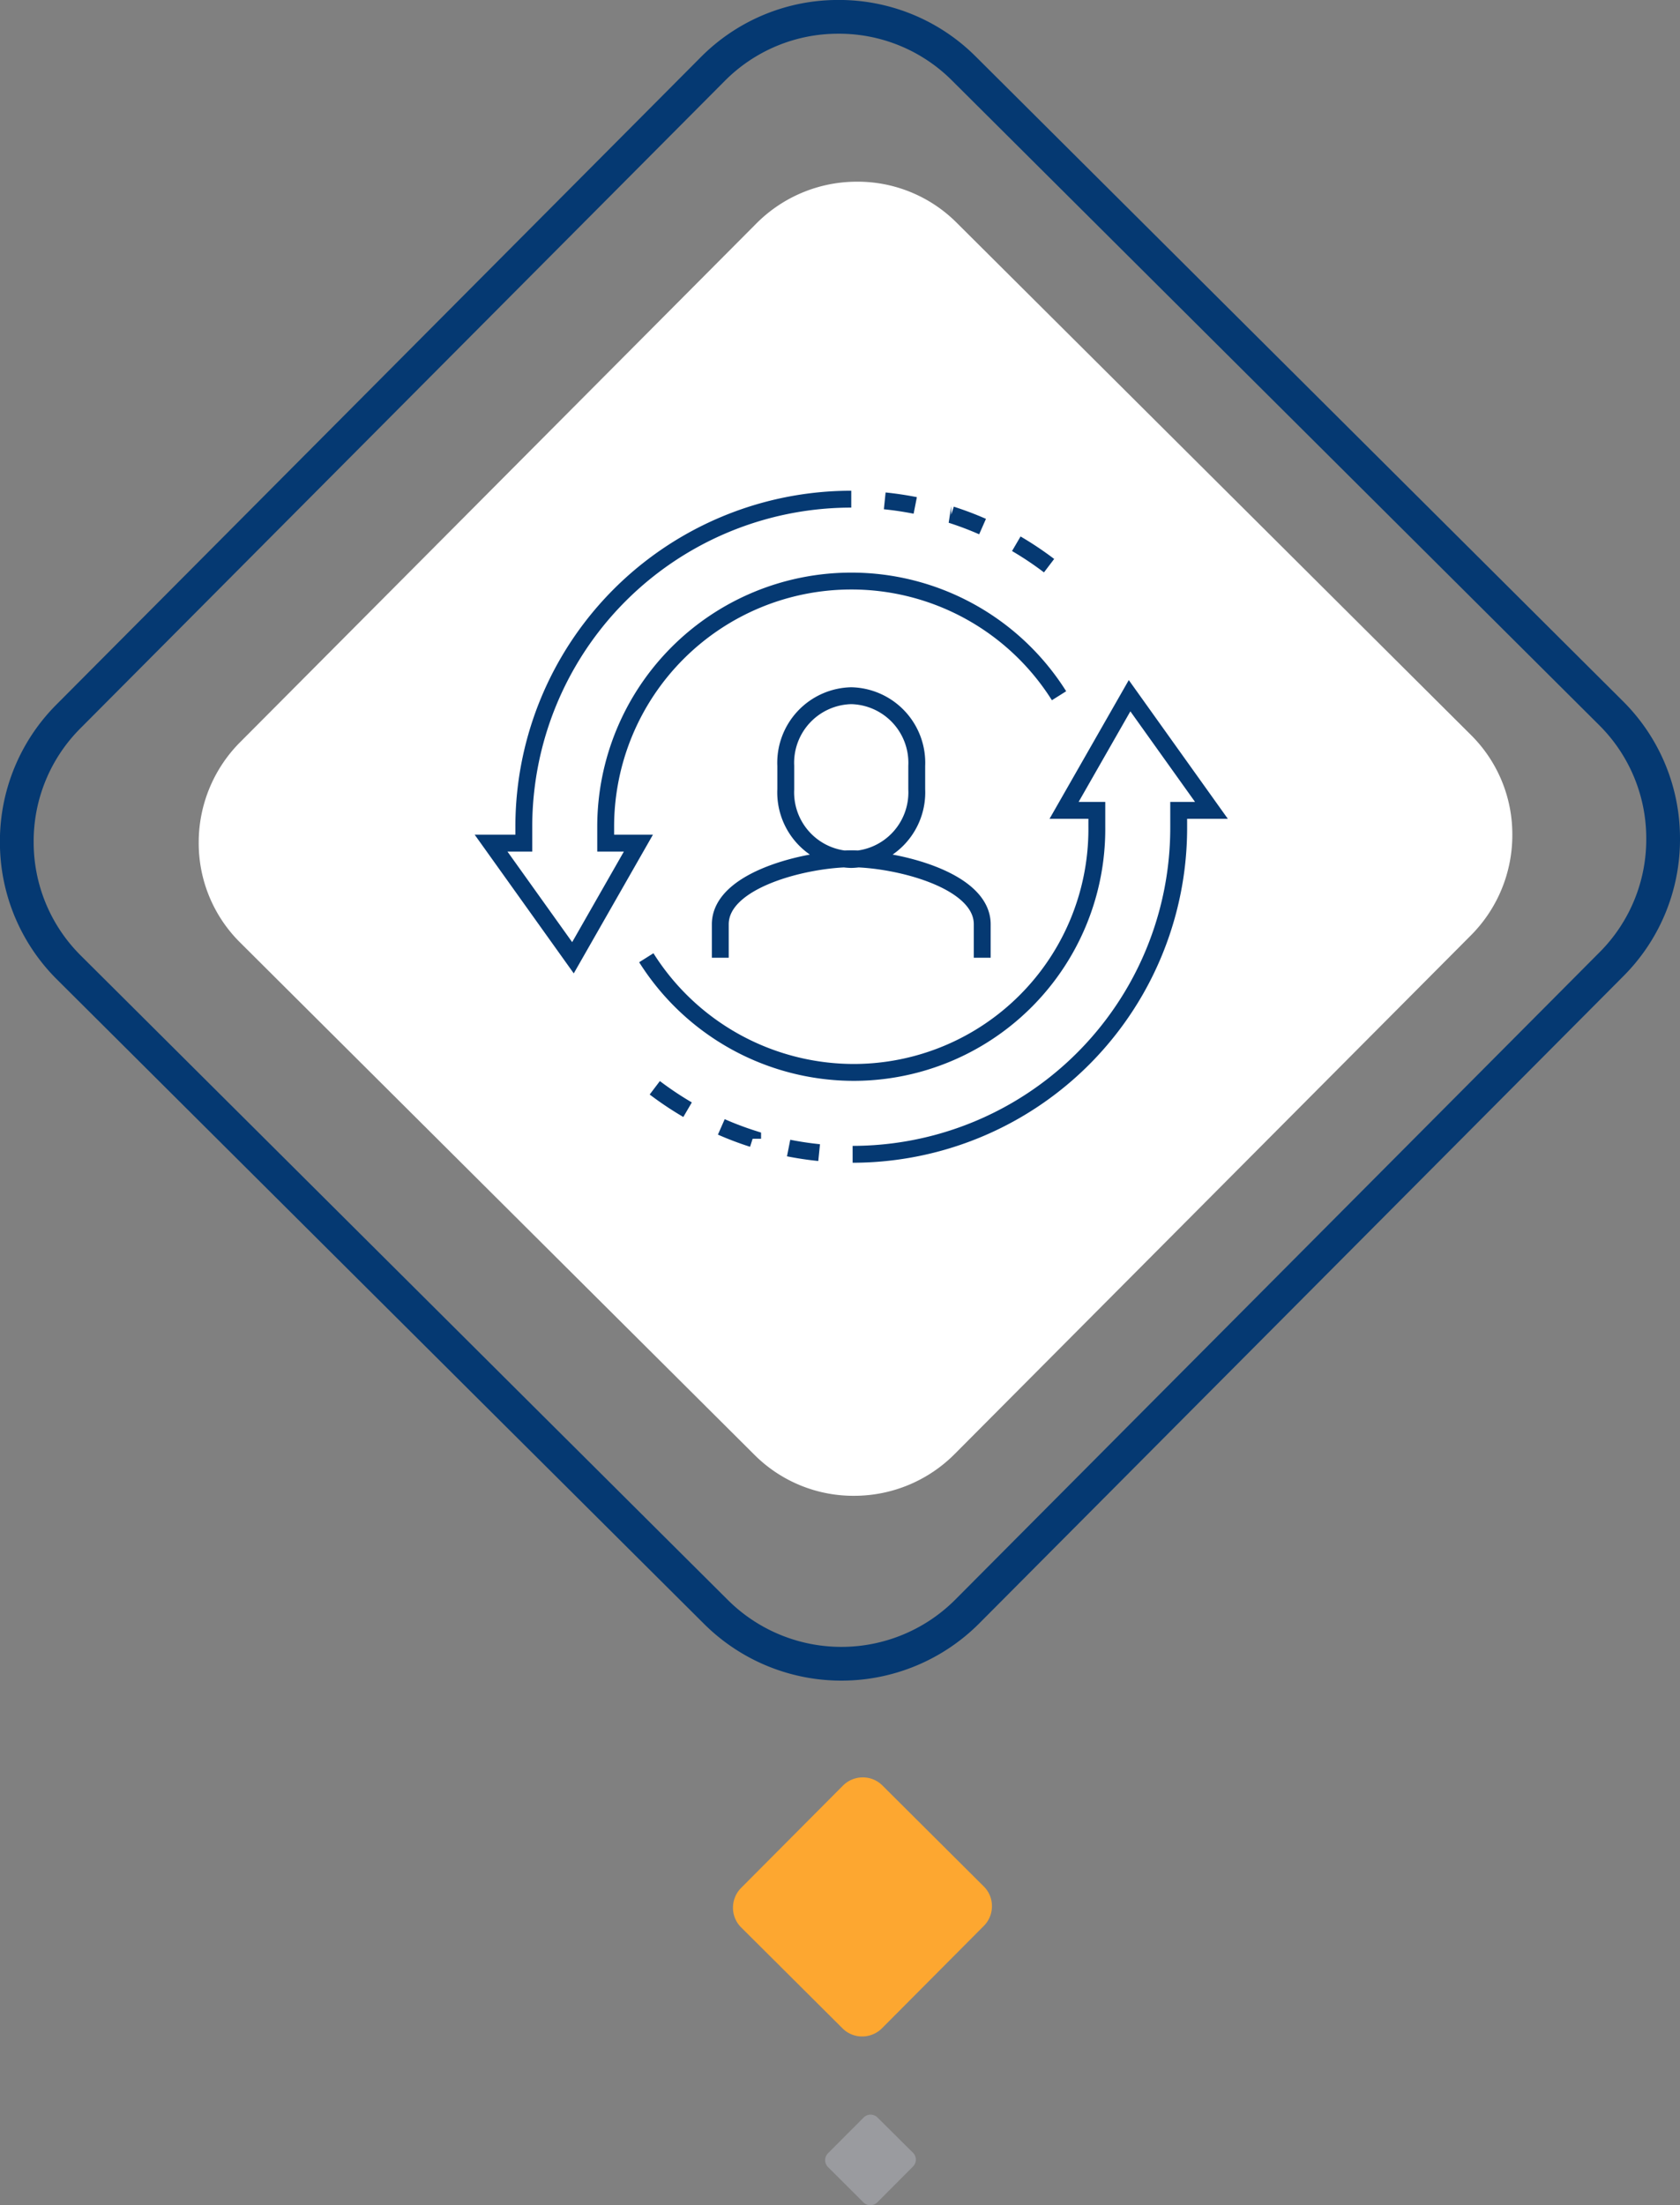 <svg xmlns="http://www.w3.org/2000/svg" xmlns:xlink="http://www.w3.org/1999/xlink" width="149.377" height="196.006" viewBox="0 0 149.377 196.006">
  <rect x="0" y="0" width="149.377" height="196.006" fill="#808080" stroke="none"/>
  <defs>
    <clipPath id="clip-path">
      <path id="Path_3752" data-name="Path 3752" d="M0,19.452H68.349V-40.989H0Z" transform="translate(0 40.989)" fill="none"/>
    </clipPath>
  </defs>
  <g id="Group_3513" data-name="Group 3513" transform="translate(-1022.796 -3236.669)">
    <g id="Group_3438" data-name="Group 3438" transform="translate(321.605 -1421.974)">
      <path id="Path_3578" data-name="Path 3578" d="M3.953,2.354A.852.852,0,0,0,4.2,1.74a.876.876,0,0,0-.257-.616L.767-2.041A.865.865,0,0,0,.152-2.3a.864.864,0,0,0-.614.253L-3.6,1.114a.869.869,0,0,0-.251.614.869.869,0,0,0,.259.616L-.419,5.509A.873.873,0,0,0,.2,5.764.857.857,0,0,0,.81,5.509Z" transform="translate(780.323 4850.445) rotate(90)" fill="#9a9b9f"/>
      <g id="Group_3023" data-name="Group 3023">
        <path id="Path_3577" data-name="Path 3577" d="M11.292,6.723a2.45,2.45,0,0,0,.717-1.756,2.486,2.486,0,0,0-.737-1.758L2.191-5.83a2.474,2.474,0,0,0-1.76-.729,2.447,2.447,0,0,0-1.754.723L-10.3,3.181a2.45,2.45,0,0,0-.717,1.756,2.482,2.482,0,0,0,.737,1.758l9.08,9.042a2.491,2.491,0,0,0,1.76.729,2.454,2.454,0,0,0,1.754-.725Z" transform="translate(782.83 4827.637) rotate(90)" fill="#fda730"/>
        <path id="Path_3580" data-name="Path 3580" d="M71.767,42.625a15.808,15.808,0,0,0-.049-22.338L14.195-36.984a15.683,15.683,0,0,0-11.178-4.6,15.68,15.68,0,0,0-11.16,4.647L-65.416,20.584a15.681,15.681,0,0,0-4.6,11.182,15.682,15.682,0,0,0,4.647,11.158L-7.844,100.2a15.689,15.689,0,0,0,11.18,4.6,15.683,15.683,0,0,0,11.16-4.647ZM3.15,83.18a11.105,11.105,0,0,1-7.922-3.256l-40.75-40.57a11.12,11.12,0,0,1-3.291-7.906,11.109,11.109,0,0,1,3.256-7.92L-4.985-17.22a11.113,11.113,0,0,1,7.908-3.295,11.106,11.106,0,0,1,7.914,3.258L51.591,23.316a11.2,11.2,0,0,1,.034,15.824L11.054,79.89a11.119,11.119,0,0,1-7.9,3.291" transform="translate(807.484 4730.156) rotate(90)" fill="none" stroke="#053972" stroke-width="3"/>
        <path id="Path_3581" data-name="Path 3581" d="M57.281,34.107A12.434,12.434,0,0,0,60.918,25.2a12.6,12.6,0,0,0-3.738-8.916L11.122-29.574a12.608,12.608,0,0,0-8.932-3.7A12.419,12.419,0,0,0-6.7-29.6L-52.242,16.141a12.441,12.441,0,0,0-3.639,8.91,12.6,12.6,0,0,0,3.74,8.916L-6.083,79.825a12.612,12.612,0,0,0,8.935,3.7,12.423,12.423,0,0,0,8.89-3.68Z" transform="translate(802.385 4730.673) rotate(90)" fill="#fff"/>
      </g>
    </g>
    <g id="Group_3060" data-name="Group 3060" transform="translate(1064.31 3320.919)">
      <g id="Group_3059" data-name="Group 3059" transform="translate(0 -40.989)" clip-path="url(#clip-path)">
        <g id="Group_3058" data-name="Group 3058" transform="translate(2.149 1.106)">
          <path id="Path_3751" data-name="Path 3751" d="M9.388,18.691c-.917-.093-1.823-.23-2.713-.406m-3.2-.826A28.565,28.565,0,0,1,.691,16.406m-3-1.528A29.407,29.407,0,0,1-5.225,12.93m17.59,5.912A29.012,29.012,0,0,0,41.358-10.273v-1.455H44.27L36.991-21.918,31.168-11.729h2.911v1.455A21.622,21.622,0,0,1,12.5,11.563,21.825,21.825,0,0,1-5.979,1.371m21.2-40.608q1.376.142,2.713.406m3.2.826a28.189,28.189,0,0,1,2.785,1.054m3,1.526a29.229,29.229,0,0,1,2.914,1.949M12.244-39.387A29.113,29.113,0,0,0-16.87-10.273v1.457h-2.912L-12.5,1.373-6.681-8.816H-9.591v-1.457A21.836,21.836,0,0,1,12.244-32.109,21.813,21.813,0,0,1,30.719-21.916M23.89,1.373V-1.6c0-4.014-7.78-5.823-11.646-5.823S.6-5.614.6-1.6V1.373M12.244-7.361A5.966,5.966,0,0,0,18.067-13.6v-2.082a5.966,5.966,0,0,0-5.823-6.237,5.966,5.966,0,0,0-5.823,6.237V-13.6A5.966,5.966,0,0,0,12.244-7.361Z" transform="translate(19.782 39.387)" fill="none" stroke="#053972" stroke-width="1.5"/>
        </g>
      </g>
    </g>
  </g>
</svg>
